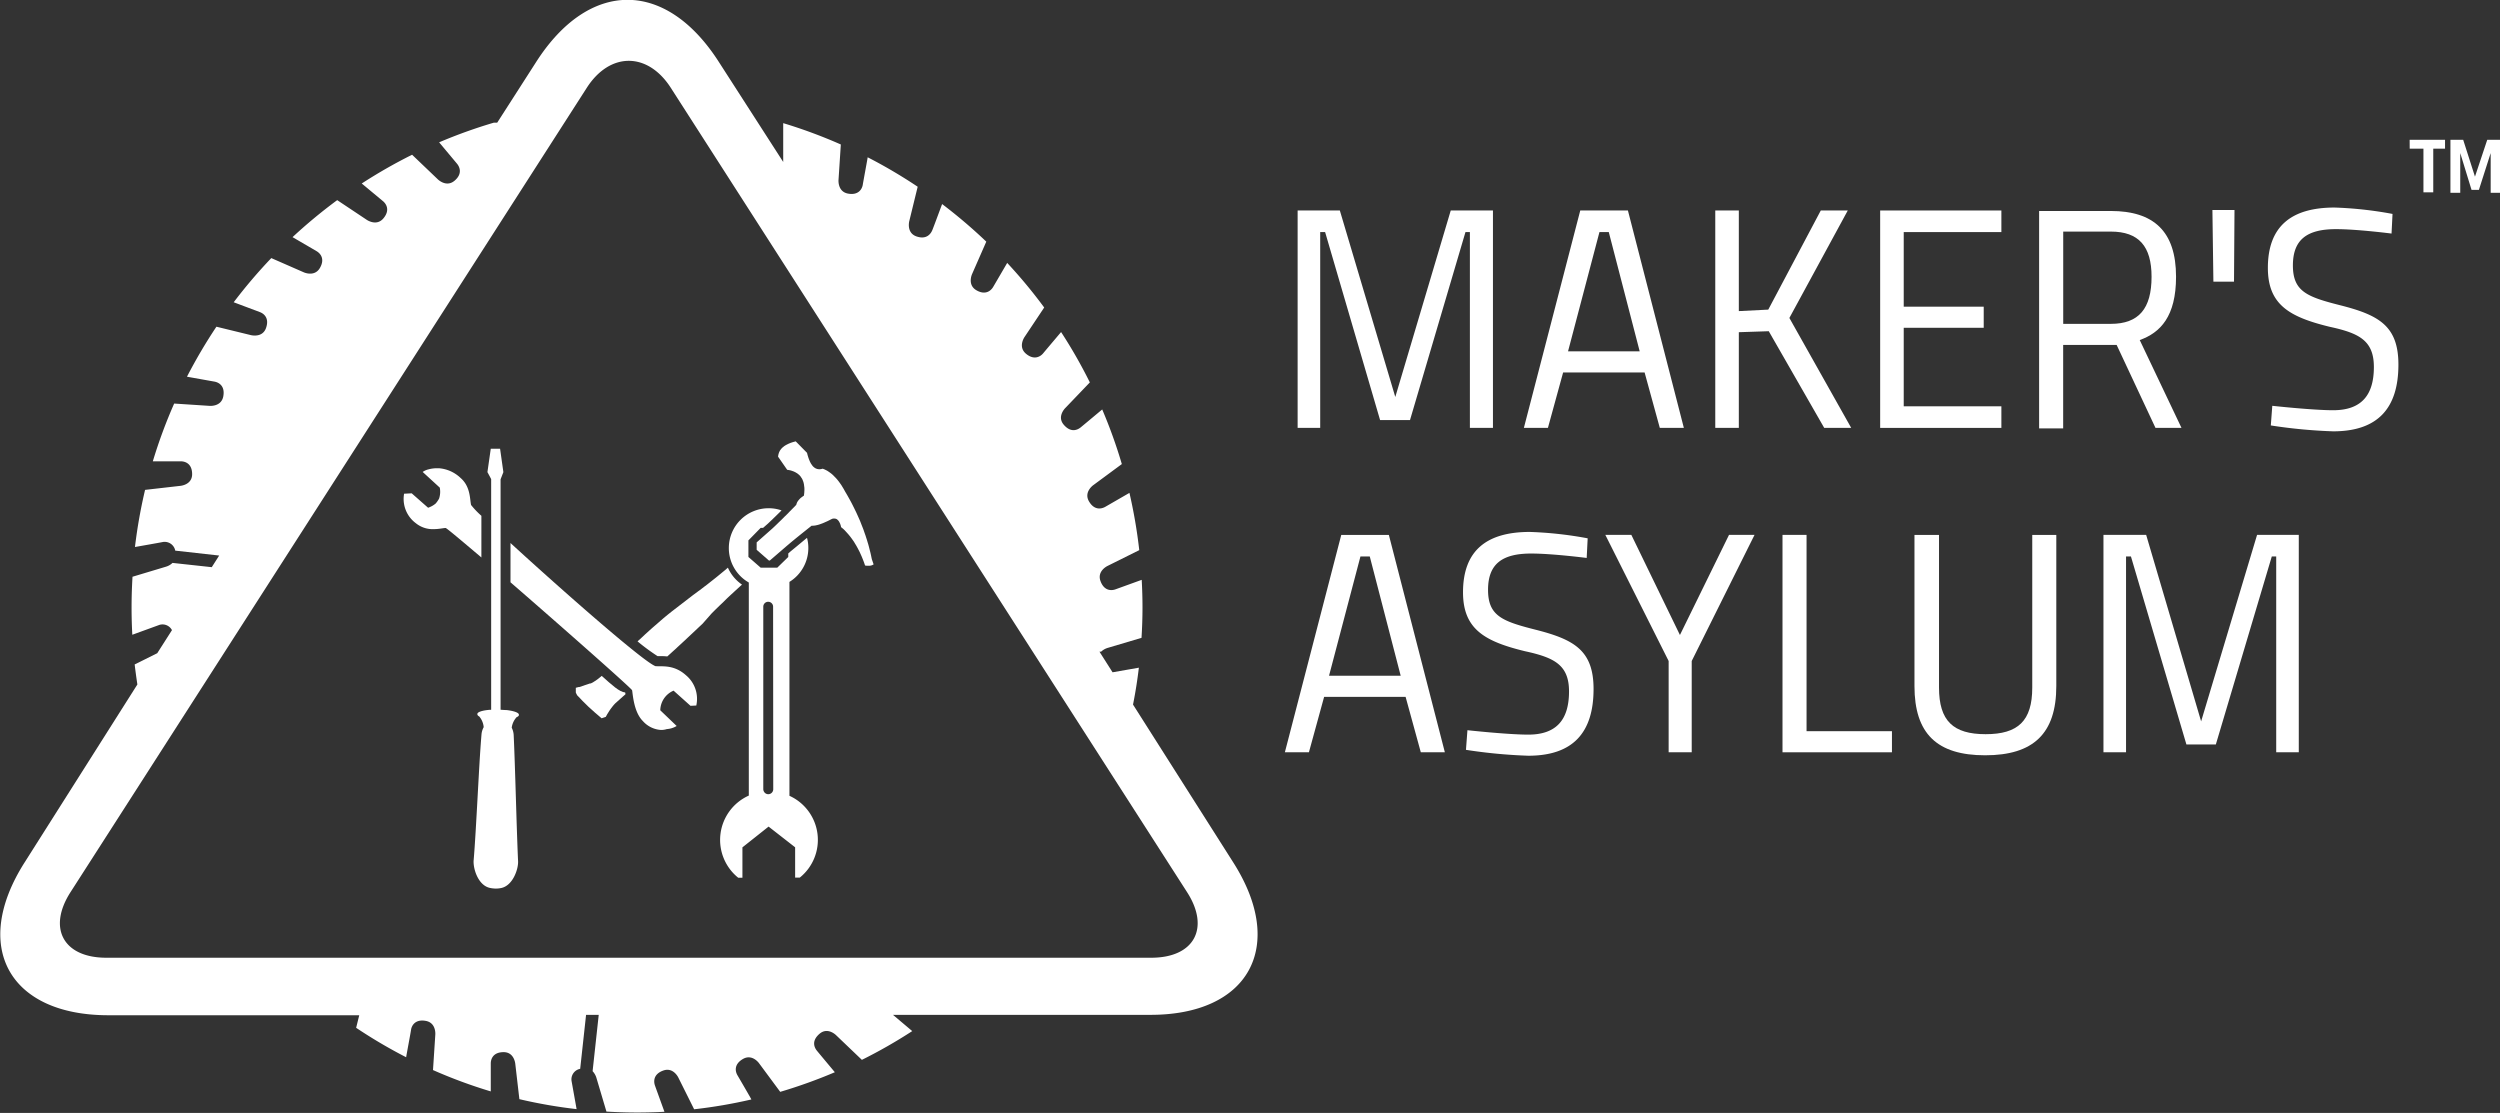 <svg xmlns="http://www.w3.org/2000/svg" viewBox="0 0 509.41 226.77"><rect x="0" y="0" width="509.41" height="226.77" fill="#333333" stroke="none"/><defs><style>.cls-1{fill:#fff;}</style></defs><title>Asset 1</title><g id="Layer_2" data-name="Layer 2"><g id="Layer_1-2" data-name="Layer 1"><polygon class="cls-1" points="264.41 87.19 269.01 87.19 269.01 47.29 270.01 47.29 281.21 85.59 287.31 85.59 298.61 47.29 299.51 47.29 299.51 87.19 304.21 87.19 304.21 42.89 295.61 42.89 284.31 80.89 273.01 42.89 264.41 42.89 264.41 87.19"/><path class="cls-1" d="M325.91,47.29h1.9l6.3,24.3h-14.6Zm-15.4,39.9h4.9l3.1-11.3h16.6l3.1,11.3h4.9l-11.4-44.3H322Z"/><polygon class="cls-1" points="371.71 87.19 377.21 87.19 364.61 64.79 376.51 42.89 371.01 42.89 360.31 63.09 354.31 63.39 354.31 42.89 349.51 42.89 349.51 87.19 354.31 87.19 354.31 67.69 360.41 67.49 371.71 87.19"/><polygon class="cls-1" points="383.11 87.19 407.81 87.19 407.81 82.79 387.91 82.79 387.91 66.79 404.21 66.79 404.21 62.49 387.91 62.49 387.91 47.29 407.81 47.29 407.81 42.89 383.11 42.89 383.11 87.19"/><path class="cls-1" d="M438.41,56.39c0,6.5-2.6,9.6-8.3,9.6h-9.7V47.19h9.7C435.81,47.19,438.41,50.19,438.41,56.39Zm.8,30.8h5.3L436,69.29c4.2-1.5,7.4-4.8,7.4-12.9,0-9.3-4.6-13.4-13.3-13.4h-14.6v44.3h4.9v-17h10.9Z"/><polygon class="cls-1" points="455.21 57.39 455.31 42.79 450.81 42.79 451.01 57.39 455.21 57.39"/><path class="cls-1" d="M487.51,43.59a77.46,77.46,0,0,0-11.8-1.3c-8.8,0-13.6,3.8-13.6,12.3,0,7.5,4.4,10,12.6,12,6,1.3,9,2.8,9,8.2,0,5.8-2.6,8.8-8.3,8.8-4.2,0-12.4-.9-12.4-.9l-.3,4a105.55,105.55,0,0,0,12.7,1.2c9.1,0,13.3-4.7,13.3-13.6,0-7.9-4-10.1-11.9-12.1-6.7-1.7-9.6-2.8-9.6-8.1s2.9-7.4,8.8-7.4c4.3,0,11.3.9,11.3.9Z"/><path class="cls-1" d="M277.21,113.39h1.9l6.3,24.3h-14.6Zm-15.4,39.9h4.9l3.1-11.3h16.6l3.1,11.3h4.9L283,109h-9.7Z"/><path class="cls-1" d="M323.51,109.69a77.46,77.46,0,0,0-11.8-1.3c-8.8,0-13.6,3.8-13.6,12.3,0,7.5,4.4,10,12.6,12,6,1.3,9,2.8,9,8.2,0,5.8-2.6,8.8-8.3,8.8-4.2,0-12.4-.9-12.4-.9l-.3,4a105.55,105.55,0,0,0,12.7,1.2c9.1,0,13.3-4.7,13.3-13.6,0-7.9-4-10.1-11.9-12.1-6.7-1.7-9.6-2.8-9.6-8.1s2.9-7.4,8.8-7.4c4.3,0,11.3.9,11.3.9Z"/><polygon class="cls-1" points="357.51 108.99 352.31 108.99 342.31 129.39 332.41 108.99 327.11 108.99 340.01 134.69 340.01 153.29 344.71 153.29 344.71 134.69 357.51 108.99"/><polygon class="cls-1" points="385.51 153.29 385.51 148.99 368.11 148.99 368.11 108.99 363.21 108.99 363.21 153.29 385.51 153.29"/><path class="cls-1" d="M395,109h-4.9v30.8c0,9.7,4.6,14.1,14.4,14.1s14.5-4.4,14.5-14.1V109h-4.9v31.1c0,6.8-2.9,9.5-9.5,9.5s-9.5-2.7-9.5-9.5V109Z"/><polygon class="cls-1" points="428.61 153.29 433.21 153.29 433.21 113.39 434.21 113.39 445.51 151.69 451.51 151.69 462.91 113.39 463.81 113.39 463.81 153.29 468.41 153.29 468.41 108.99 459.91 108.99 448.51 146.99 437.31 108.99 428.61 108.99 428.61 153.29"/><path class="cls-1" d="M499.41,39.29h1.9v-8.1l2.3,7.5h1.5l2.4-7.5v8.1h1.9V28.49h-2.6l-2.5,7.5-2.4-7.5h-2.6v10.8Zm-8.4-9h2.8v8.9h2v-8.9h2.4v-1.8H491Z"/><path class="cls-1" d="M251.32,175.77l-20.45-32.2q.74-3.72,1.19-7.52l-5.36.94-2.67-4.2.34,0a3.36,3.36,0,0,1,1.33-.77l6.9-2.05c.13-2.07.2-4.14.2-6.24,0-1.87-.06-3.73-.16-5.58l-5.33,1.93c-.79.29-2.32.39-3.07-1.68s1.45-3.09,1.45-3.09l6.45-3.21a104.1,104.1,0,0,0-2-11.67l-4.94,2.85c-.73.41-2.21.78-3.31-1.13s.89-3.3.89-3.3l5.81-4.29a101.5,101.5,0,0,0-4-11.13s-3.73,3.12-4.38,3.65-2,1.16-3.45-.53.31-3.41.31-3.41l5-5.22a99.61,99.61,0,0,0-5.86-10.26c-.14.17-3.14,3.71-3.66,4.34s-1.82,1.49-3.5.07-.28-3.41-.28-3.41l4-6a102.37,102.37,0,0,0-7.54-9.09c-.21.37-2.45,4.2-2.86,4.9s-1.52,1.78-3.42.67-.87-3.31-.87-3.31l2.89-6.59a104.27,104.27,0,0,0-9-7.66c-.14.36-1.69,4.57-2,5.32s-1.2,2-3.26,1.26-1.43-3.11-1.43-3.11l1.71-7a102.69,102.69,0,0,0-10.19-6c0,.15-.87,4.79-1,5.6s-.83,2.2-3,1.8-1.94-2.81-1.94-2.81l.47-7.2a103,103,0,0,0-11.74-4.35v5.7c0,.12,0,2.07,0,2.21l-13-20.2c-10.85-17.11-26.59-17.11-37.45,0L101.31,25l-.7,0a103.57,103.57,0,0,0-11.13,4l3.66,4.38c.53.65,1.15,2.05-.54,3.46s-3.4-.31-3.4-.31l-5.23-5a104.59,104.59,0,0,0-10.26,5.86L78.05,41c.64.54,1.49,1.81.07,3.5s-3.41.28-3.41.28l-6-4a104.58,104.58,0,0,0-9.1,7.54l4.9,2.86c.72.42,1.78,1.53.67,3.43s-3.3.87-3.3.87l-6.6-2.89a104.27,104.27,0,0,0-7.66,9l5.32,2c.79.29,2,1.19,1.26,3.26s-3.1,1.43-3.1,1.43l-7-1.71a104.67,104.67,0,0,0-6,10.19l5.6,1c.83.15,2.2.83,1.8,3s-2.81,1.94-2.81,1.94l-7.2-.47A102.29,102.29,0,0,0,31.14,94h5.7c.84,0,2.31.42,2.31,2.62S36.74,99,36.74,99l-7.18.82a104.09,104.09,0,0,0-2.06,11.64c.35-.06,4.8-.84,5.59-1a2.2,2.2,0,0,1,2.62,1.74l8.95,1-1.51,2.37-8-.87a3.22,3.22,0,0,1-1.33.77L27,117.52c-.12,2.06-.19,4.14-.19,6.24q0,2.8.15,5.58l5.33-1.94a2.17,2.17,0,0,1,2.75,1l-3,4.7-4.6,2.29c.16,1.37.35,2.73.55,4.08l-23,36.3c-10.86,17.1-3.17,31.1,17.09,31.1H73.2l-.63,2.56a102.77,102.77,0,0,0,10.19,6c0-.14.88-4.79,1-5.61s.83-2.2,3-1.8,1.94,2.81,1.94,2.81l-.47,7.21A101.08,101.08,0,0,0,100,222.39V216.7c0-.84.42-2.31,2.62-2.31S105,216.8,105,216.8l.83,7.17A101.32,101.32,0,0,0,117.49,226l-1-5.59a2.18,2.18,0,0,1,1.73-2.62l1.2-11H122l-1.25,11.48a3.36,3.36,0,0,1,.77,1.33l2.05,6.9c2.06.12,4.14.19,6.24.19q2.81,0,5.58-.15c-.13-.36-1.66-4.58-1.93-5.34s-.4-2.31,1.68-3.06,3.09,1.45,3.09,1.45l3.21,6.44a101.69,101.69,0,0,0,11.66-2c0-.08-2.42-4.22-2.84-4.94s-.78-2.21,1.13-3.31,3.29.89,3.29.89l4.3,5.81a103.62,103.62,0,0,0,11.13-4s-3.12-3.73-3.65-4.38-1.16-2,.53-3.45,3.4.31,3.4.31l5.23,5a102.6,102.6,0,0,0,10.26-5.86l-3.92-3.31h52.3C254.49,206.87,262.18,192.87,251.32,175.77Zm-16.73,19.38H21.65c-8.72,0-12-6-7.29-13.35L119.56,17.9c4.71-7.34,12.42-7.34,17.13,0l105.2,163.9C246.6,189.14,243.32,195.15,234.59,195.15Z"/><path class="cls-1" d="M122.61,137.72l-.21.18-.14.11-.14.12-.07.05,0,0h0l0,0-.13.11-.07.05,0,0h0v0l-.14.11-.08.05,0,0,0,0,0,0-.16.12-.19.13-.1.06-.1.06-.17.11h0l0,0-.08.06-.17.08-.15.08-.15.06-.06,0-.07,0-2.2.74-.18,0-.17.05-.15.06-.07,0-.07,0,0,0-.06.05,0,0,0,0,0,.05,0,.06,0,.11,0,.05v.35l0,.16,0,.16.07.18.1.19.05.1.06.11.57.59.57.6.6.59.61.6.64.57.32.29.32.29.67.57.67.58.86-.29.27-.5.28-.45.28-.44.29-.4.2-.26.2-.25.2-.23.21-.22,1.12-1,.39-.35.56-.49c0-.13,0-.26-.05-.38C126.2,141,124.68,139.57,122.61,137.72Z"/><path class="cls-1" d="M148.2,121.87l.86-.8.87-.8.89-.81.37-.34a8.19,8.19,0,0,1-2.87-3.45l-.18.15-.23.21-1,.82-.95.78-1,.79-.47.37-.47.37-.48.36-.48.37-.47.36-.24.17-.12.08-.12.1-.94.69-4.4,3.39-.76.61-.46.38-.49.41-.3.26-.55.48-.58.51-.16.13-.17.15-.46.4-.47.42-.44.4-.52.47-.53.5-.44.41-.37.33-.16.15a41.59,41.59,0,0,0,4.07,3h.33c.47,0,1,0,1.66.07l.62-.56.37-.34.79-.71.3-.29.84-.77.31-.29.47-.43.44-.42.79-.74.77-.72.75-.71.73-.68L145,125l.78-.78.8-.78.82-.78Z"/><path class="cls-1" d="M160.86,162.15V118.57a8.11,8.11,0,0,0,3.85-6.9,7.91,7.91,0,0,0-.27-2.08l-.33.27-1,.83-1,.83-1,.82-.49.43v.72l-2.24,2.18H155l-2.5-2.18v-3.38l2.5-2.55h.49l1-.88.46-.44.47-.44.25-.25.24-.23.47-.46.5-.49.37-.37a7.89,7.89,0,0,0-2.63-.44,8.11,8.11,0,0,0-8.11,8.11,8.07,8.07,0,0,0,3.56,6.71l.51.32v43.41a9.9,9.9,0,0,0-2.16,16.74l.86,0v-6.19l5.33-4.23,5.41,4.22v6.18h.94a9.86,9.86,0,0,0-2.07-16.66Zm-3.3-1.34a1.06,1.06,0,0,1-.12.48,1,1,0,0,1-.89.54,1,1,0,0,1-.88-.52,1,1,0,0,1-.14-.5V123.62a1,1,0,1,1,2,0Z"/><path class="cls-1" d="M98.09,105.1a16.91,16.91,0,0,1-2.1-2.2c-.27-1.14-.09-3.72-2.12-5.49a7.21,7.21,0,0,0-4.44-2l-.4,0a6.6,6.6,0,0,0-1.76.24,3.37,3.37,0,0,0-.88.35,1.43,1.43,0,0,0-.26.17l3.48,3.19a4.42,4.42,0,0,1-.14,2.23,5.45,5.45,0,0,1-.69,1,4.29,4.29,0,0,1-.81.55,5.33,5.33,0,0,1-.74.32l-3.34-2.94-1.55.08a6.14,6.14,0,0,0,2.38,6,5.43,5.43,0,0,0,3.63,1.22c1.1,0,2-.23,2.4-.23h.06c.18,0,3.12,2.48,7.28,6Z"/><path class="cls-1" d="M139.81,137.62c-2.46-2.22-4.8-1.78-6.24-1.88-2.36-.79-19.23-15.63-29.55-25.09v8c10.94,9.49,24.69,21.64,24.78,22,.14.66.3,4.39,2.18,6.26a5.35,5.35,0,0,0,3.74,1.83,3.87,3.87,0,0,0,1.16-.18,4.42,4.42,0,0,0,2-.63l-3.34-3.2v0h0a4.43,4.43,0,0,1,2.71-4h0l3.45,3.09,1.18-.06A6.26,6.26,0,0,0,139.81,137.62Z"/><polygon class="cls-1" points="177.46 113.05 177.36 112.61 177.25 112.19 177.14 111.75 177.03 111.32 176.91 110.88 176.78 110.46 176.65 110.02 176.51 109.59 176.37 109.15 176.22 108.73 176.07 108.29 175.92 107.86 175.58 107 175.41 106.56 175.24 106.13 174.86 105.27 174.47 104.41 174.05 103.55 173.62 102.69 173.39 102.25 173.16 101.83 172.68 100.97 172.18 100.12 171.93 99.66 171.67 99.23 171.42 98.82 171.15 98.44 170.88 98.07 170.61 97.73 170.33 97.41 170.04 97.12 169.76 96.83 169.47 96.57 169.17 96.34 168.87 96.13 168.57 95.93 168.26 95.77 167.95 95.62 167.63 95.5 167.53 95.53 167.41 95.56 167.27 95.59 167.14 95.6 167.01 95.62 166.89 95.61 166.76 95.61 166.71 95.59 166.65 95.59 166.59 95.57 166.52 95.57 166.41 95.52 166.29 95.48 166.25 95.45 166.19 95.43 166.08 95.38 165.98 95.3 165.87 95.22 165.78 95.14 165.72 95.09 165.67 95.04 165.58 94.94 165.49 94.82 165.45 94.75 165.4 94.69 165.31 94.56 165.22 94.42 165.18 94.34 165.16 94.3 165.14 94.27 165.06 94.11 164.98 93.94 164.91 93.76 164.83 93.57 164.76 93.37 164.73 93.27 164.69 93.18 164.63 92.96 164.56 92.74 164.5 92.5 164.44 92.27 162.14 89.93 161.88 90 161.62 90.07 161.37 90.15 161.13 90.23 160.91 90.32 160.69 90.41 160.49 90.51 160.29 90.61 160.12 90.7 159.96 90.8 159.8 90.9 159.66 91.02 159.52 91.13 159.39 91.24 159.27 91.36 159.16 91.5 159.03 91.66 158.91 91.84 158.82 92.02 158.73 92.22 158.67 92.4 158.61 92.62 158.57 92.83 158.54 93.05 160.4 95.73 160.66 95.77 160.89 95.81 161.12 95.86 161.34 95.93 161.76 96.08 162.14 96.27 162.48 96.48 162.79 96.73 162.93 96.86 163.06 97.01 163.18 97.16 163.28 97.33 163.39 97.48 163.49 97.66 163.56 97.84 163.64 98.04 163.71 98.23 163.76 98.44 163.81 98.66 163.84 98.89 163.87 99.13 163.9 99.36 163.91 99.61 163.91 99.87 163.88 100.41 163.81 100.99 163.65 101.1 163.49 101.21 163.2 101.43 163.07 101.54 162.95 101.66 162.74 101.9 162.65 102.01 162.56 102.13 162.49 102.25 162.42 102.37 162.32 102.62 162.28 102.74 162.25 102.87 161.27 103.87 161.03 104.11 160.91 104.23 160.79 104.36 160.3 104.86 159.81 105.33 159.33 105.82 158.84 106.29 158.6 106.52 158.35 106.77 157.87 107.23 157.38 107.69 154.18 110.52 154.18 112.03 156.67 114.21 156.87 114.21 160.23 111.31 161.21 110.48 162.23 109.64 163.26 108.81 164.31 107.97 165.38 107.12 165.47 107.12 165.52 107.12 165.56 107.12 165.74 107.12 165.84 107.1 165.94 107.1 166.15 107.07 166.37 107.02 166.6 106.97 166.85 106.9 166.97 106.86 167.1 106.82 167.16 106.79 167.23 106.77 167.36 106.72 167.64 106.62 167.94 106.49 168.23 106.36 168.55 106.22 168.71 106.14 168.88 106.06 169.21 105.89 169.31 105.84 169.39 105.8 169.56 105.72 169.73 105.67 169.89 105.66 170.04 105.66 170.19 105.68 170.33 105.71 170.47 105.77 170.59 105.85 170.7 105.95 170.81 106.06 170.91 106.19 171.01 106.35 171.1 106.53 171.19 106.71 171.26 106.92 171.33 107.15 171.38 107.41 171.77 107.73 171.96 107.9 172.15 108.09 172.5 108.47 172.85 108.86 173.2 109.28 173.53 109.72 173.85 110.17 174.01 110.4 174.16 110.66 174.46 111.15 174.75 111.67 175.03 112.21 175.17 112.48 175.3 112.77 175.56 113.35 175.81 113.96 176.05 114.58 176.27 115.23 176.56 115.27 176.82 115.28 177.07 115.28 177.29 115.27 177.5 115.23 177.69 115.17 177.86 115.09 178.01 115 177.64 113.92 177.46 113.05"/><path class="cls-1" d="M105.73,145.7s0,0,0-.08h0c0-.4-1-.75-2.44-.93-.22,0-1-.05-1.29-.07V97.67l.57-1.47-.67-4.76H100l-.68,4.76s.76,1.4.76,1.43v47c-.24,0-.05,0-.26,0-1.49.12-2.54.44-2.55.84h0a.19.19,0,0,0,0,.07c0,.17.14.32.39.46a3.89,3.89,0,0,1,.9,2.17,3.7,3.7,0,0,0-.45,1.5c-.53,6.26-1.06,19.28-1.59,25.54-.18,1.63.84,5.17,3.29,5.71a5.84,5.84,0,0,0,1.25.14,5.19,5.19,0,0,0,1-.1c2.47-.45,3.63-4,3.5-5.58-.29-6.28-.59-19.32-.89-25.6a3.75,3.75,0,0,0-.4-1.5,3.92,3.92,0,0,1,1-2.15C105.59,146,105.73,145.85,105.73,145.7Z"/></g></g></svg>